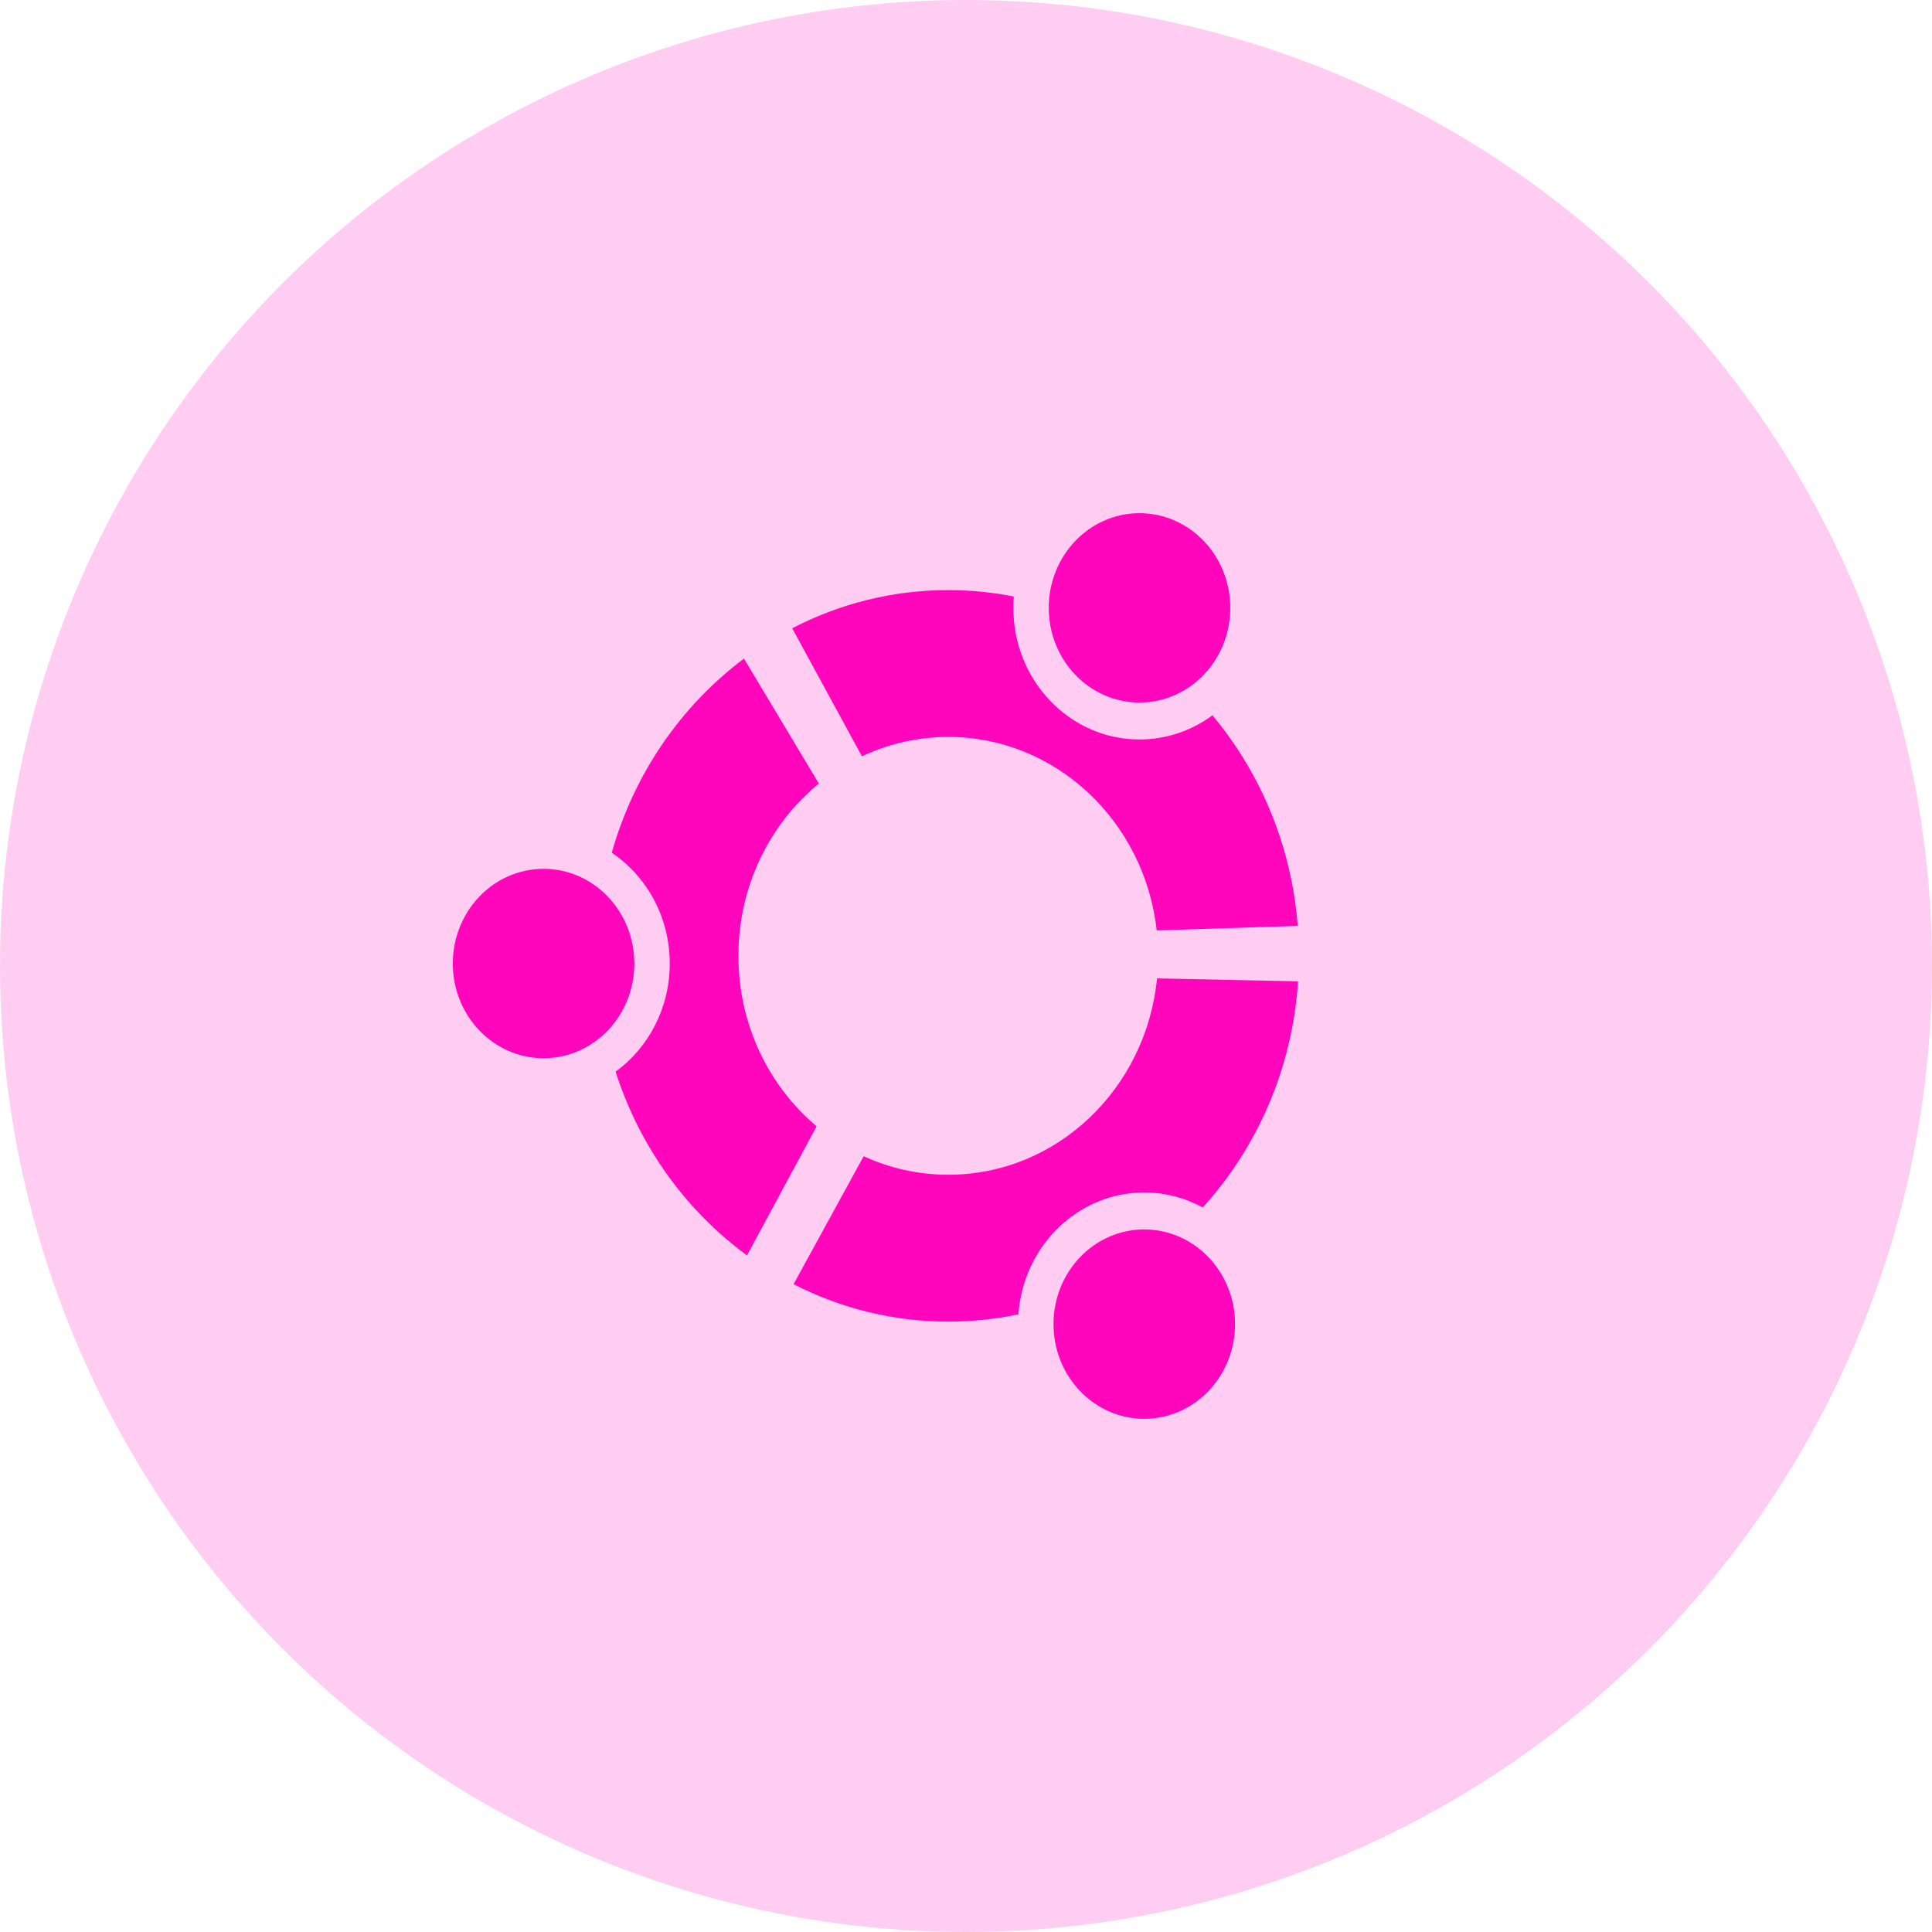 <svg width="48" height="48" viewBox="0 0 48 48" fill="none" xmlns="http://www.w3.org/2000/svg">
<circle cx="24" cy="24" r="24" fill="#FF05BC" fill-opacity="0.2"/>
<path d="M15.76 23.939C15.76 25.238 14.751 26.291 13.505 26.291C12.259 26.291 11.25 25.238 11.25 23.939C11.25 22.64 12.259 21.586 13.505 21.586C14.751 21.586 15.76 22.64 15.76 23.939ZM23.56 18.309C26.234 18.309 28.438 20.41 28.738 23.115L32.242 23.004C32.087 21.008 31.314 19.195 30.122 17.772C29.61 18.15 28.985 18.372 28.311 18.372C26.579 18.372 25.176 16.908 25.176 15.103C25.176 15.007 25.18 14.913 25.187 14.82C24.66 14.716 24.116 14.661 23.56 14.661C22.166 14.661 20.85 15.003 19.682 15.609L21.414 18.79C22.069 18.482 22.795 18.309 23.56 18.309ZM28.311 17.454C29.556 17.454 30.566 16.402 30.566 15.103C30.566 13.803 29.556 12.75 28.311 12.75C27.065 12.75 26.056 13.803 26.056 15.103C26.056 16.402 27.065 17.454 28.311 17.454ZM28.428 30.545C27.183 30.545 26.174 31.598 26.174 32.897C26.174 34.197 27.183 35.25 28.428 35.25C29.674 35.25 30.684 34.197 30.684 32.897C30.684 31.598 29.674 30.545 28.428 30.545ZM18.346 23.748C18.346 22.01 19.127 20.462 20.344 19.467L18.484 16.363C16.926 17.53 15.752 19.22 15.199 21.186C16.066 21.768 16.64 22.784 16.64 23.939C16.64 25.051 16.108 26.034 15.294 26.625C15.889 28.488 17.048 30.083 18.559 31.19L20.288 27.983C19.103 26.985 18.346 25.46 18.346 23.748ZM28.428 29.627C28.952 29.627 29.447 29.762 29.881 29.999C31.232 28.513 32.107 26.552 32.25 24.381L28.746 24.308C28.477 27.049 26.258 29.186 23.56 29.186C22.812 29.186 22.101 29.022 21.458 28.726L19.716 31.905C20.875 32.5 22.18 32.835 23.56 32.835C24.156 32.835 24.739 32.772 25.302 32.653C25.422 30.961 26.776 29.627 28.428 29.627Z" fill="#FF05BC"/>
</svg>

